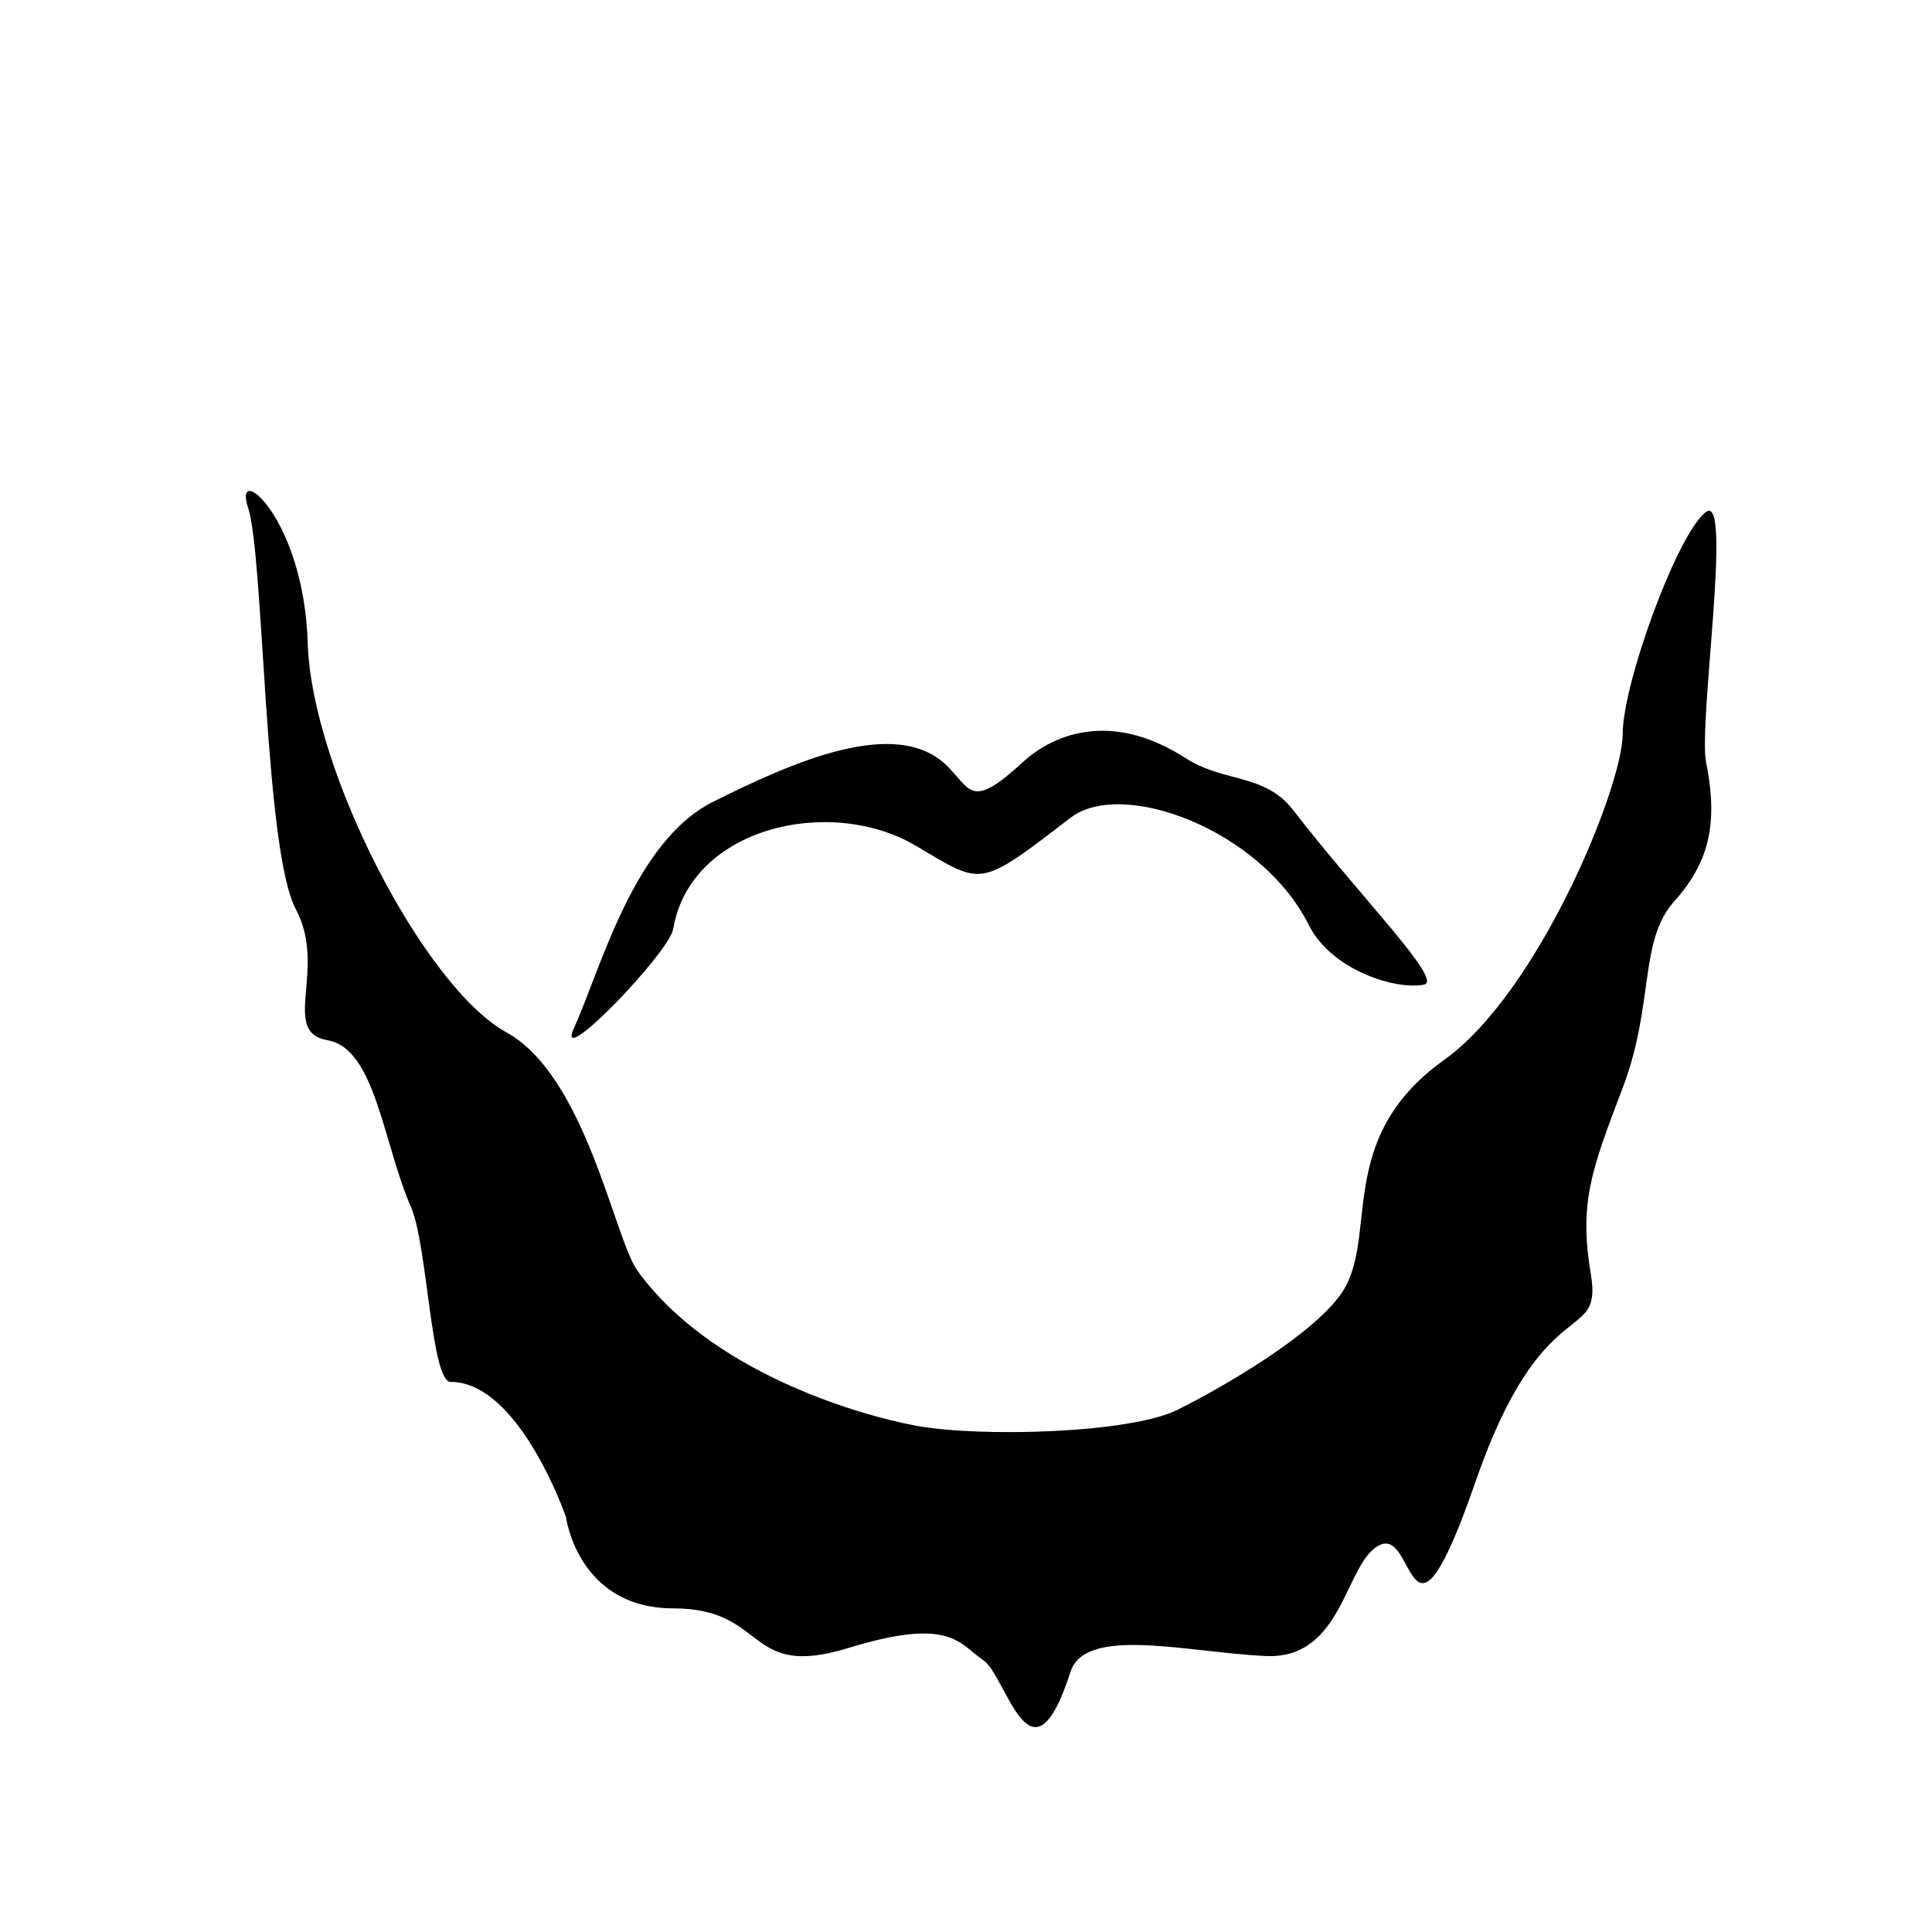 <?xml version="1.0" encoding="utf-8"?>
<!-- Generator: Adobe Illustrator 17.0.0, SVG Export Plug-In . SVG Version: 6.00 Build 0)  -->
<!DOCTYPE svg PUBLIC "-//W3C//DTD SVG 1.1//EN" "http://www.w3.org/Graphics/SVG/1.1/DTD/svg11.dtd">
<svg version="1.1"
	 id="svg2" xmlns:svg="http://www.w3.org/2000/svg" xmlns:cc="http://creativecommons.org/ns#" xmlns:inkscape="http://www.inkscape.org/namespaces/inkscape" xmlns:sodipodi="http://sodipodi.sourceforge.net/DTD/sodipodi-0.dtd" xmlns:rdf="http://www.w3.org/1999/02/22-rdf-syntax-ns#" xmlns:dc="http://purl.org/dc/elements/1.1/" inkscape:version="0.48.2 r9819" sodipodi:docname="New document 1"
	 xmlns="http://www.w3.org/2000/svg" xmlns:xlink="http://www.w3.org/1999/xlink" x="0px" y="0px" width="1024px" height="1024px"
	 viewBox="0 0 1024 1024" enable-background="new 0 0 1024 1024" xml:space="preserve">
<sodipodi:namedview  showgrid="false" inkscape:cy="520" borderopacity="1.0" bordercolor="#666666" inkscape:zoom="0.35" pagecolor="#ffffff" id="base" inkscape:cx="-227.85714" inkscape:pageopacity="0.0" inkscape:document-units="px" inkscape:current-layer="layer1" inkscape:window-width="1459" inkscape:pageshadow="2" inkscape:window-maximized="0" inkscape:window-x="1920" inkscape:window-y="0" inkscape:window-height="880">
	</sodipodi:namedview>
<g>
	<path d="M904.264,271.313c-14.739,10.528-44.217,90.54-44.217,117.913c0,27.373-44.33,136.643-94.751,172.658
		c-58.956,42.112-33.689,94.751-54.745,124.23c-15.481,21.673-61.062,48.429-86.329,61.062
		c-25.267,12.633-105.279,14.739-138.969,8.422c-33.112-6.209-109.491-29.478-147.391-82.118
		c-12.303-17.088-27.373-103.174-69.484-126.335c-43.425-23.884-103.174-138.969-105.279-206.348s-40.006-96.857-31.584-71.59
		c8.422,25.267,8.422,181.081,25.267,212.664c16.845,31.584-8.422,65.273,16.845,69.484c25.267,4.211,29.478,54.745,44.217,88.435
		c8.811,20.14,10.528,92.646,21.056,92.646c36.348,0,61.062,71.59,61.062,71.59s6.317,48.429,56.851,48.429
		s37.901,37.901,92.646,21.056c54.745-16.845,58.956-2.106,71.59,6.317c12.634,8.422,25.267,71.59,46.323,6.317
		c7.891-24.461,61.062-10.528,103.174-8.422c42.112,2.106,42.112-50.534,61.062-58.956c18.95-8.422,14.739,69.484,50.534-33.689
		c35.795-103.174,67.379-71.59,61.062-109.491s0-54.745,16.845-98.963c16.845-44.217,8.422-77.907,27.373-98.963
		c18.95-21.056,23.161-42.112,16.845-73.696C900.114,383.215,918.393,261.221,904.264,271.313z"/>
	<path d="M356.811,492.4c8.987-53.92,83.069-70.907,128.441-44.217c35.795,21.056,32.835,23.171,82.118-14.739
		c27.373-21.056,101.068,6.317,126.335,56.851c11.985,23.97,46.173,34.562,61.062,31.584c10.528-2.106-33.689-46.323-69.484-92.646
		c-15.025-19.444-36.572-14.309-56.851-27.373c-41.158-26.514-71.93-11.186-86.329,2.106c-27.373,25.267-27.373,14.739-40.006,2.106
		c-26.841-26.841-82.118-2.106-124.23,18.95c-42.112,21.056-59.646,89.11-73.696,120.018
		C293.643,568.201,354.705,505.033,356.811,492.4z"/>
</g>
</svg>
